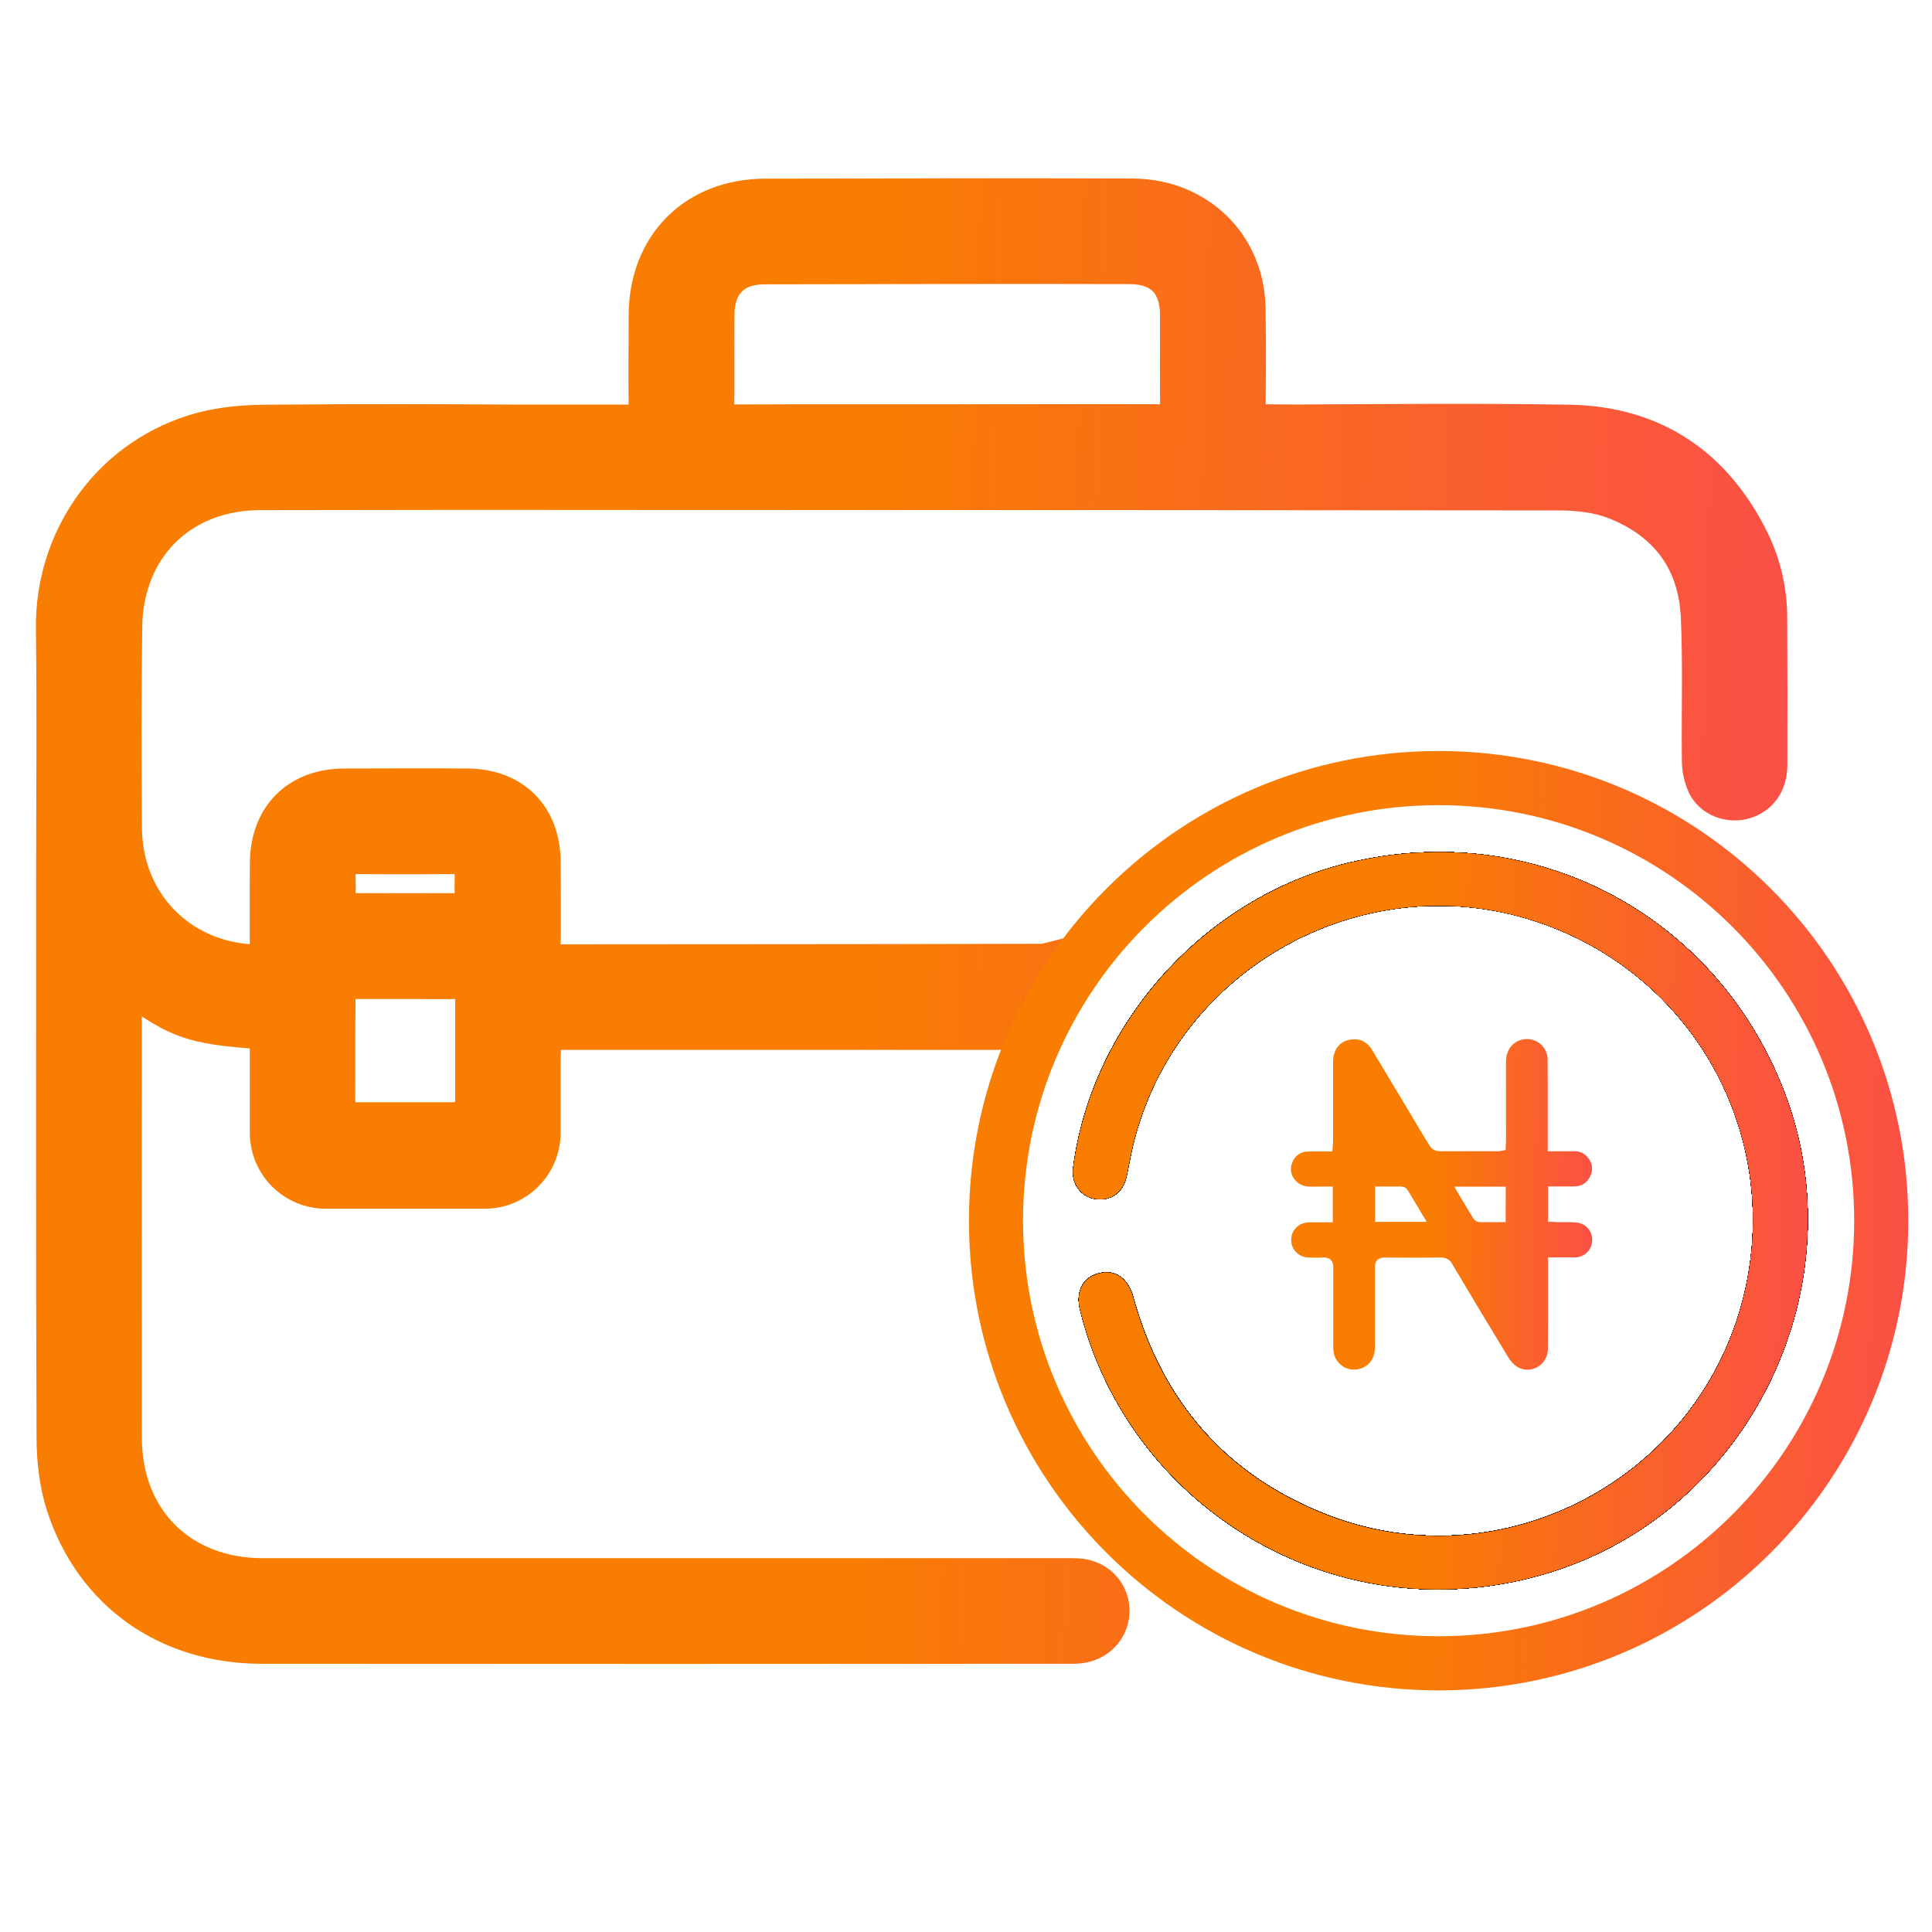 <svg width="36" height="36" viewBox="0 0 36 36" fill="none" xmlns="http://www.w3.org/2000/svg">
<g id="Briefcase">
<g id="Layer 1">
<path id="Vector" d="M33.249 20.353C31.978 17.044 28.597 15.257 25.15 16.073C22.471 16.707 20.351 19.047 19.997 21.76C19.96 22.044 20.134 22.294 20.402 22.34C20.682 22.387 20.919 22.229 20.985 21.945C21.029 21.756 21.059 21.564 21.103 21.375C21.893 18.006 25.492 16.05 28.758 17.216C31.63 18.241 33.226 21.23 32.483 24.189C31.635 27.564 28 29.481 24.754 28.236C22.855 27.507 21.653 26.123 21.113 24.163C21.015 23.815 20.775 23.649 20.475 23.726C20.181 23.802 20.043 24.066 20.123 24.394C20.87 27.448 23.64 29.616 26.797 29.617C27.552 29.616 28.302 29.494 29.017 29.255C32.651 28.048 34.617 23.916 33.249 20.353Z" fill="black"/>
<path id="Vector_2" d="M33.249 20.353C31.978 17.044 28.597 15.257 25.15 16.073C22.471 16.707 20.351 19.047 19.997 21.76C19.96 22.044 20.134 22.294 20.402 22.34C20.682 22.387 20.919 22.229 20.985 21.945C21.029 21.756 21.059 21.564 21.103 21.375C21.893 18.006 25.492 16.05 28.758 17.216C31.63 18.241 33.226 21.23 32.483 24.189C31.635 27.564 28 29.481 24.754 28.236C22.855 27.507 21.653 26.123 21.113 24.163C21.015 23.815 20.775 23.649 20.475 23.726C20.181 23.802 20.043 24.066 20.123 24.394C20.87 27.448 23.64 29.616 26.797 29.617C27.552 29.616 28.302 29.494 29.017 29.255C32.651 28.048 34.617 23.916 33.249 20.353Z" fill="black"/>
<path id="Vector_3" d="M33.249 20.353C31.978 17.044 28.597 15.257 25.15 16.073C22.471 16.707 20.351 19.047 19.997 21.76C19.96 22.044 20.134 22.294 20.402 22.34C20.682 22.387 20.919 22.229 20.985 21.945C21.029 21.756 21.059 21.564 21.103 21.375C21.893 18.006 25.492 16.05 28.758 17.216C31.63 18.241 33.226 21.23 32.483 24.189C31.635 27.564 28 29.481 24.754 28.236C22.855 27.507 21.653 26.123 21.113 24.163C21.015 23.815 20.775 23.649 20.475 23.726C20.181 23.802 20.043 24.066 20.123 24.394C20.87 27.448 23.64 29.616 26.797 29.617C27.552 29.616 28.302 29.494 29.017 29.255C32.651 28.048 34.617 23.916 33.249 20.353Z" fill="black"/>
<path id="Vector_4" d="M33.249 20.353C31.978 17.044 28.597 15.257 25.15 16.073C22.471 16.707 20.351 19.047 19.997 21.76C19.96 22.044 20.134 22.294 20.402 22.34C20.682 22.387 20.919 22.229 20.985 21.945C21.029 21.756 21.059 21.564 21.103 21.375C21.893 18.006 25.492 16.05 28.758 17.216C31.63 18.241 33.226 21.23 32.483 24.189C31.635 27.564 28 29.481 24.754 28.236C22.855 27.507 21.653 26.123 21.113 24.163C21.015 23.815 20.775 23.649 20.475 23.726C20.181 23.802 20.043 24.066 20.123 24.394C20.87 27.448 23.64 29.616 26.797 29.617C27.552 29.616 28.302 29.494 29.017 29.255C32.651 28.048 34.617 23.916 33.249 20.353Z" fill="black"/>
<path id="Vector_5" d="M33.249 20.353C31.978 17.044 28.597 15.257 25.15 16.073C22.471 16.707 20.351 19.047 19.997 21.76C19.96 22.044 20.134 22.294 20.402 22.34C20.682 22.387 20.919 22.229 20.985 21.945C21.029 21.756 21.059 21.564 21.103 21.375C21.893 18.006 25.492 16.05 28.758 17.216C31.63 18.241 33.226 21.23 32.483 24.189C31.635 27.564 28 29.481 24.754 28.236C22.855 27.507 21.653 26.123 21.113 24.163C21.015 23.815 20.775 23.649 20.475 23.726C20.181 23.802 20.043 24.066 20.123 24.394C20.87 27.448 23.64 29.616 26.797 29.617C27.552 29.616 28.302 29.494 29.017 29.255C32.651 28.048 34.617 23.916 33.249 20.353Z" fill="black"/>
<path id="Vector_6" d="M33.249 20.353C31.978 17.044 28.597 15.257 25.15 16.073C22.471 16.707 20.351 19.047 19.997 21.76C19.96 22.044 20.134 22.294 20.402 22.34C20.682 22.387 20.919 22.229 20.985 21.945C21.029 21.756 21.059 21.564 21.103 21.375C21.893 18.006 25.492 16.05 28.758 17.216C31.63 18.241 33.226 21.23 32.483 24.189C31.635 27.564 28 29.481 24.754 28.236C22.855 27.507 21.653 26.123 21.113 24.163C21.015 23.815 20.775 23.649 20.475 23.726C20.181 23.802 20.043 24.066 20.123 24.394C20.87 27.448 23.64 29.616 26.797 29.617C27.552 29.616 28.302 29.494 29.017 29.255C32.651 28.048 34.617 23.916 33.249 20.353Z" fill="black"/>
<path id="Vector_7" d="M33.249 20.353C31.978 17.044 28.597 15.257 25.15 16.073C22.471 16.707 20.351 19.047 19.997 21.76C19.96 22.044 20.134 22.294 20.402 22.34C20.682 22.387 20.919 22.229 20.985 21.945C21.029 21.756 21.059 21.564 21.103 21.375C21.893 18.006 25.492 16.05 28.758 17.216C31.63 18.241 33.226 21.23 32.483 24.189C31.635 27.564 28 29.481 24.754 28.236C22.855 27.507 21.653 26.123 21.113 24.163C21.015 23.815 20.775 23.649 20.475 23.726C20.181 23.802 20.043 24.066 20.123 24.394C20.87 27.448 23.64 29.616 26.797 29.617C27.552 29.616 28.302 29.494 29.017 29.255C32.651 28.048 34.617 23.916 33.249 20.353Z" fill="black"/>
<path id="Vector_8" d="M33.249 20.353C31.978 17.044 28.597 15.257 25.15 16.073C22.471 16.707 20.351 19.047 19.997 21.76C19.96 22.044 20.134 22.294 20.402 22.34C20.682 22.387 20.919 22.229 20.985 21.945C21.029 21.756 21.059 21.564 21.103 21.375C21.893 18.006 25.492 16.05 28.758 17.216C31.63 18.241 33.226 21.23 32.483 24.189C31.635 27.564 28 29.481 24.754 28.236C22.855 27.507 21.653 26.123 21.113 24.163C21.015 23.815 20.775 23.649 20.475 23.726C20.181 23.802 20.043 24.066 20.123 24.394C20.87 27.448 23.64 29.616 26.797 29.617C27.552 29.616 28.302 29.494 29.017 29.255C32.651 28.048 34.617 23.916 33.249 20.353Z" fill="black"/>
<path id="Vector_9" d="M33.249 20.353C31.978 17.044 28.597 15.257 25.15 16.073C22.471 16.707 20.351 19.047 19.997 21.76C19.96 22.044 20.134 22.294 20.402 22.34C20.682 22.387 20.919 22.229 20.985 21.945C21.029 21.756 21.059 21.564 21.103 21.375C21.893 18.006 25.492 16.05 28.758 17.216C31.63 18.241 33.226 21.23 32.483 24.189C31.635 27.564 28 29.481 24.754 28.236C22.855 27.507 21.653 26.123 21.113 24.163C21.015 23.815 20.775 23.649 20.475 23.726C20.181 23.802 20.043 24.066 20.123 24.394C20.87 27.448 23.64 29.616 26.797 29.617C27.552 29.616 28.302 29.494 29.017 29.255C32.651 28.048 34.617 23.916 33.249 20.353Z" fill="black"/>
<path id="Vector_10" d="M33.249 20.353C31.978 17.044 28.597 15.257 25.15 16.073C22.471 16.707 20.351 19.047 19.997 21.76C19.96 22.044 20.134 22.294 20.402 22.34C20.682 22.387 20.919 22.229 20.985 21.945C21.029 21.756 21.059 21.564 21.103 21.375C21.893 18.006 25.492 16.05 28.758 17.216C31.63 18.241 33.226 21.23 32.483 24.189C31.635 27.564 28 29.481 24.754 28.236C22.855 27.507 21.653 26.123 21.113 24.163C21.015 23.815 20.775 23.649 20.475 23.726C20.181 23.802 20.043 24.066 20.123 24.394C20.87 27.448 23.64 29.616 26.797 29.617C27.552 29.616 28.302 29.494 29.017 29.255C32.651 28.048 34.617 23.916 33.249 20.353Z" fill="black"/>
<path id="Vector_11" d="M33.249 20.353C31.978 17.044 28.597 15.257 25.15 16.073C22.471 16.707 20.351 19.047 19.997 21.76C19.96 22.044 20.134 22.294 20.402 22.34C20.682 22.387 20.919 22.229 20.985 21.945C21.029 21.756 21.059 21.564 21.103 21.375C21.893 18.006 25.492 16.05 28.758 17.216C31.63 18.241 33.226 21.23 32.483 24.189C31.635 27.564 28 29.481 24.754 28.236C22.855 27.507 21.653 26.123 21.113 24.163C21.015 23.815 20.775 23.649 20.475 23.726C20.181 23.802 20.043 24.066 20.123 24.394C20.87 27.448 23.64 29.616 26.797 29.617C27.552 29.616 28.302 29.494 29.017 29.255C32.651 28.048 34.617 23.916 33.249 20.353Z" fill="black"/>
<path id="Vector_12" d="M33.249 20.353C31.978 17.044 28.597 15.257 25.15 16.073C22.471 16.707 20.351 19.047 19.997 21.76C19.96 22.044 20.134 22.294 20.402 22.34C20.682 22.387 20.919 22.229 20.985 21.945C21.029 21.756 21.059 21.564 21.103 21.375C21.893 18.006 25.492 16.05 28.758 17.216C31.63 18.241 33.226 21.23 32.483 24.189C31.635 27.564 28 29.481 24.754 28.236C22.855 27.507 21.653 26.123 21.113 24.163C21.015 23.815 20.775 23.649 20.475 23.726C20.181 23.802 20.043 24.066 20.123 24.394C20.87 27.448 23.64 29.616 26.797 29.617C27.552 29.616 28.302 29.494 29.017 29.255C32.651 28.048 34.617 23.916 33.249 20.353Z" fill="black"/>
<path id="Vector_13" d="M33.249 20.353C31.978 17.044 28.597 15.257 25.15 16.073C22.471 16.707 20.351 19.047 19.997 21.76C19.96 22.044 20.134 22.294 20.402 22.34C20.682 22.387 20.919 22.229 20.985 21.945C21.029 21.756 21.059 21.564 21.103 21.375C21.893 18.006 25.492 16.05 28.758 17.216C31.63 18.241 33.226 21.23 32.483 24.189C31.635 27.564 28 29.481 24.754 28.236C22.855 27.507 21.653 26.123 21.113 24.163C21.015 23.815 20.775 23.649 20.475 23.726C20.181 23.802 20.043 24.066 20.123 24.394C20.87 27.448 23.64 29.616 26.797 29.617C27.552 29.616 28.302 29.494 29.017 29.255C32.651 28.048 34.617 23.916 33.249 20.353Z" fill="black"/>
<path id="Vector_14" d="M33.249 20.353C31.978 17.044 28.597 15.257 25.15 16.073C22.471 16.707 20.351 19.047 19.997 21.76C19.96 22.044 20.134 22.294 20.402 22.34C20.682 22.387 20.919 22.229 20.985 21.945C21.029 21.756 21.059 21.564 21.103 21.375C21.893 18.006 25.492 16.05 28.758 17.216C31.63 18.241 33.226 21.23 32.483 24.189C31.635 27.564 28 29.481 24.754 28.236C22.855 27.507 21.653 26.123 21.113 24.163C21.015 23.815 20.775 23.649 20.475 23.726C20.181 23.802 20.043 24.066 20.123 24.394C20.87 27.448 23.64 29.616 26.797 29.617C27.552 29.616 28.302 29.494 29.017 29.255C32.651 28.048 34.617 23.916 33.249 20.353Z" fill="black"/>
<path id="Vector_15" d="M33.249 20.353C31.978 17.044 28.597 15.257 25.15 16.073C22.471 16.707 20.351 19.047 19.997 21.76C19.96 22.044 20.134 22.294 20.402 22.34C20.682 22.387 20.919 22.229 20.985 21.945C21.029 21.756 21.059 21.564 21.103 21.375C21.893 18.006 25.492 16.05 28.758 17.216C31.63 18.241 33.226 21.23 32.483 24.189C31.635 27.564 28 29.481 24.754 28.236C22.855 27.507 21.653 26.123 21.113 24.163C21.015 23.815 20.775 23.649 20.475 23.726C20.181 23.802 20.043 24.066 20.123 24.394C20.87 27.448 23.64 29.616 26.797 29.617C27.552 29.616 28.302 29.494 29.017 29.255C32.651 28.048 34.617 23.916 33.249 20.353Z" fill="black"/>
<path id="Vector_16" d="M33.249 20.353C31.978 17.044 28.597 15.257 25.15 16.073C22.471 16.707 20.351 19.047 19.997 21.76C19.96 22.044 20.134 22.294 20.402 22.34C20.682 22.387 20.919 22.229 20.985 21.945C21.029 21.756 21.059 21.564 21.103 21.375C21.893 18.006 25.492 16.05 28.758 17.216C31.63 18.241 33.226 21.23 32.483 24.189C31.635 27.564 28 29.481 24.754 28.236C22.855 27.507 21.653 26.123 21.113 24.163C21.015 23.815 20.775 23.649 20.475 23.726C20.181 23.802 20.043 24.066 20.123 24.394C20.87 27.448 23.64 29.616 26.797 29.617C27.552 29.616 28.302 29.494 29.017 29.255C32.651 28.048 34.617 23.916 33.249 20.353Z" fill="black"/>
<path id="Vector_17" d="M33.249 20.353C31.978 17.044 28.597 15.257 25.15 16.073C22.471 16.707 20.351 19.047 19.997 21.76C19.96 22.044 20.134 22.294 20.402 22.34C20.682 22.387 20.919 22.229 20.985 21.945C21.029 21.756 21.059 21.564 21.103 21.375C21.893 18.006 25.492 16.05 28.758 17.216C31.63 18.241 33.226 21.23 32.483 24.189C31.635 27.564 28 29.481 24.754 28.236C22.855 27.507 21.653 26.123 21.113 24.163C21.015 23.815 20.775 23.649 20.475 23.726C20.181 23.802 20.043 24.066 20.123 24.394C20.87 27.448 23.64 29.616 26.797 29.617C27.552 29.616 28.302 29.494 29.017 29.255C32.651 28.048 34.617 23.916 33.249 20.353Z" fill="black"/>
<path id="Vector_18" d="M33.249 20.353C31.978 17.044 28.597 15.257 25.15 16.073C22.471 16.707 20.351 19.047 19.997 21.76C19.96 22.044 20.134 22.294 20.402 22.34C20.682 22.387 20.919 22.229 20.985 21.945C21.029 21.756 21.059 21.564 21.103 21.375C21.893 18.006 25.492 16.05 28.758 17.216C31.63 18.241 33.226 21.23 32.483 24.189C31.635 27.564 28 29.481 24.754 28.236C22.855 27.507 21.653 26.123 21.113 24.163C21.015 23.815 20.775 23.649 20.475 23.726C20.181 23.802 20.043 24.066 20.123 24.394C20.87 27.448 23.64 29.616 26.797 29.617C27.552 29.616 28.302 29.494 29.017 29.255C32.651 28.048 34.617 23.916 33.249 20.353Z" fill="black"/>
<path id="Vector_19" d="M33.249 20.353C31.978 17.044 28.597 15.257 25.15 16.073C22.471 16.707 20.351 19.047 19.997 21.76C19.96 22.044 20.134 22.294 20.402 22.34C20.682 22.387 20.919 22.229 20.985 21.945C21.029 21.756 21.059 21.564 21.103 21.375C21.893 18.006 25.492 16.05 28.758 17.216C31.63 18.241 33.226 21.23 32.483 24.189C31.635 27.564 28 29.481 24.754 28.236C22.855 27.507 21.653 26.123 21.113 24.163C21.015 23.815 20.775 23.649 20.475 23.726C20.181 23.802 20.043 24.066 20.123 24.394C20.87 27.448 23.64 29.616 26.797 29.617C27.552 29.616 28.302 29.494 29.017 29.255C32.651 28.048 34.617 23.916 33.249 20.353Z" fill="black"/>
<path id="Vector_20" d="M33.249 20.353C31.978 17.044 28.597 15.257 25.15 16.073C22.471 16.707 20.351 19.047 19.997 21.76C19.96 22.044 20.134 22.294 20.402 22.34C20.682 22.387 20.919 22.229 20.985 21.945C21.029 21.756 21.059 21.564 21.103 21.375C21.893 18.006 25.492 16.05 28.758 17.216C31.63 18.241 33.226 21.23 32.483 24.189C31.635 27.564 28 29.481 24.754 28.236C22.855 27.507 21.653 26.123 21.113 24.163C21.015 23.815 20.775 23.649 20.475 23.726C20.181 23.802 20.043 24.066 20.123 24.394C20.87 27.448 23.64 29.616 26.797 29.617C27.552 29.616 28.302 29.494 29.017 29.255C32.651 28.048 34.617 23.916 33.249 20.353Z" fill="black"/>
<path id="Vector_21" d="M33.249 20.353C31.978 17.044 28.597 15.257 25.15 16.073C22.471 16.707 20.351 19.047 19.997 21.76C19.96 22.044 20.134 22.294 20.402 22.34C20.682 22.387 20.919 22.229 20.985 21.945C21.029 21.756 21.059 21.564 21.103 21.375C21.893 18.006 25.492 16.05 28.758 17.216C31.63 18.241 33.226 21.23 32.483 24.189C31.635 27.564 28 29.481 24.754 28.236C22.855 27.507 21.653 26.123 21.113 24.163C21.015 23.815 20.775 23.649 20.475 23.726C20.181 23.802 20.043 24.066 20.123 24.394C20.87 27.448 23.64 29.616 26.797 29.617C27.552 29.616 28.302 29.494 29.017 29.255C32.651 28.048 34.617 23.916 33.249 20.353Z" fill="black"/>
<path id="Vector_22" d="M33.249 20.353C31.978 17.044 28.597 15.257 25.15 16.073C22.471 16.707 20.351 19.047 19.997 21.76C19.96 22.044 20.134 22.294 20.402 22.34C20.682 22.387 20.919 22.229 20.985 21.945C21.029 21.756 21.059 21.564 21.103 21.375C21.893 18.006 25.492 16.05 28.758 17.216C31.63 18.241 33.226 21.23 32.483 24.189C31.635 27.564 28 29.481 24.754 28.236C22.855 27.507 21.653 26.123 21.113 24.163C21.015 23.815 20.775 23.649 20.475 23.726C20.181 23.802 20.043 24.066 20.123 24.394C20.87 27.448 23.64 29.616 26.797 29.617C27.552 29.616 28.302 29.494 29.017 29.255C32.651 28.048 34.617 23.916 33.249 20.353Z" fill="black"/>
<path id="Vector_23" d="M33.249 20.353C31.978 17.044 28.597 15.257 25.15 16.073C22.471 16.707 20.351 19.047 19.997 21.76C19.96 22.044 20.134 22.294 20.402 22.34C20.682 22.387 20.919 22.229 20.985 21.945C21.029 21.756 21.059 21.564 21.103 21.375C21.893 18.006 25.492 16.05 28.758 17.216C31.63 18.241 33.226 21.23 32.483 24.189C31.635 27.564 28 29.481 24.754 28.236C22.855 27.507 21.653 26.123 21.113 24.163C21.015 23.815 20.775 23.649 20.475 23.726C20.181 23.802 20.043 24.066 20.123 24.394C20.87 27.448 23.64 29.616 26.797 29.617C27.552 29.616 28.302 29.494 29.017 29.255C32.651 28.048 34.617 23.916 33.249 20.353Z" fill="black"/>
<path id="Vector_24" d="M33.249 20.353C31.978 17.044 28.597 15.257 25.15 16.073C22.471 16.707 20.351 19.047 19.997 21.76C19.96 22.044 20.134 22.294 20.402 22.34C20.682 22.387 20.919 22.229 20.985 21.945C21.029 21.756 21.059 21.564 21.103 21.375C21.893 18.006 25.492 16.05 28.758 17.216C31.63 18.241 33.226 21.23 32.483 24.189C31.635 27.564 28 29.481 24.754 28.236C22.855 27.507 21.653 26.123 21.113 24.163C21.015 23.815 20.775 23.649 20.475 23.726C20.181 23.802 20.043 24.066 20.123 24.394C20.87 27.448 23.64 29.616 26.797 29.617C27.552 29.616 28.302 29.494 29.017 29.255C32.651 28.048 34.617 23.916 33.249 20.353Z" fill="black"/>
<path id="Vector_25" d="M33.249 20.353C31.978 17.044 28.597 15.257 25.15 16.073C22.471 16.707 20.351 19.047 19.997 21.76C19.96 22.044 20.134 22.294 20.402 22.34C20.682 22.387 20.919 22.229 20.985 21.945C21.029 21.756 21.059 21.564 21.103 21.375C21.893 18.006 25.492 16.05 28.758 17.216C31.63 18.241 33.226 21.23 32.483 24.189C31.635 27.564 28 29.481 24.754 28.236C22.855 27.507 21.653 26.123 21.113 24.163C21.015 23.815 20.775 23.649 20.475 23.726C20.181 23.802 20.043 24.066 20.123 24.394C20.87 27.448 23.64 29.616 26.797 29.617C27.552 29.616 28.302 29.494 29.017 29.255C32.651 28.048 34.617 23.916 33.249 20.353Z" fill="black"/>
<path id="Vector_26" d="M33.249 20.353C31.978 17.044 28.597 15.257 25.15 16.073C22.471 16.707 20.351 19.047 19.997 21.76C19.96 22.044 20.134 22.294 20.402 22.34C20.682 22.387 20.919 22.229 20.985 21.945C21.029 21.756 21.059 21.564 21.103 21.375C21.893 18.006 25.492 16.05 28.758 17.216C31.63 18.241 33.226 21.23 32.483 24.189C31.635 27.564 28 29.481 24.754 28.236C22.855 27.507 21.653 26.123 21.113 24.163C21.015 23.815 20.775 23.649 20.475 23.726C20.181 23.802 20.043 24.066 20.123 24.394C20.87 27.448 23.64 29.616 26.797 29.617C27.552 29.616 28.302 29.494 29.017 29.255C32.651 28.048 34.617 23.916 33.249 20.353Z" fill="black"/>
<path id="Vector_27" d="M33.249 20.353C31.978 17.044 28.597 15.257 25.15 16.073C22.471 16.707 20.351 19.047 19.997 21.76C19.96 22.044 20.134 22.294 20.402 22.34C20.682 22.387 20.919 22.229 20.985 21.945C21.029 21.756 21.059 21.564 21.103 21.375C21.893 18.006 25.492 16.05 28.758 17.216C31.63 18.241 33.226 21.23 32.483 24.189C31.635 27.564 28 29.481 24.754 28.236C22.855 27.507 21.653 26.123 21.113 24.163C21.015 23.815 20.775 23.649 20.475 23.726C20.181 23.802 20.043 24.066 20.123 24.394C20.87 27.448 23.64 29.616 26.797 29.617C27.552 29.616 28.302 29.494 29.017 29.255C32.651 28.048 34.617 23.916 33.249 20.353Z" fill="black"/>
<path id="Vector_28" d="M33.249 20.353C31.978 17.044 28.597 15.257 25.15 16.073C22.471 16.707 20.351 19.047 19.997 21.76C19.96 22.044 20.134 22.294 20.402 22.34C20.682 22.387 20.919 22.229 20.985 21.945C21.029 21.756 21.059 21.564 21.103 21.375C21.893 18.006 25.492 16.05 28.758 17.216C31.63 18.241 33.226 21.23 32.483 24.189C31.635 27.564 28 29.481 24.754 28.236C22.855 27.507 21.653 26.123 21.113 24.163C21.015 23.815 20.775 23.649 20.475 23.726C20.181 23.802 20.043 24.066 20.123 24.394C20.87 27.448 23.64 29.616 26.797 29.617C27.552 29.616 28.302 29.494 29.017 29.255C32.651 28.048 34.617 23.916 33.249 20.353Z" fill="black"/>
<path id="Vector_29" d="M33.249 20.353C31.978 17.044 28.597 15.257 25.15 16.073C22.471 16.707 20.351 19.047 19.997 21.76C19.96 22.044 20.134 22.294 20.402 22.34C20.682 22.387 20.919 22.229 20.985 21.945C21.029 21.756 21.059 21.564 21.103 21.375C21.893 18.006 25.492 16.05 28.758 17.216C31.63 18.241 33.226 21.23 32.483 24.189C31.635 27.564 28 29.481 24.754 28.236C22.855 27.507 21.653 26.123 21.113 24.163C21.015 23.815 20.775 23.649 20.475 23.726C20.181 23.802 20.043 24.066 20.123 24.394C20.87 27.448 23.64 29.616 26.797 29.617C27.552 29.616 28.302 29.494 29.017 29.255C32.651 28.048 34.617 23.916 33.249 20.353Z" fill="black"/>
<path id="Vector_30" d="M33.249 20.353C31.978 17.044 28.597 15.257 25.15 16.073C22.471 16.707 20.351 19.047 19.997 21.76C19.96 22.044 20.134 22.294 20.402 22.34C20.682 22.387 20.919 22.229 20.985 21.945C21.029 21.756 21.059 21.564 21.103 21.375C21.893 18.006 25.492 16.05 28.758 17.216C31.63 18.241 33.226 21.23 32.483 24.189C31.635 27.564 28 29.481 24.754 28.236C22.855 27.507 21.653 26.123 21.113 24.163C21.015 23.815 20.775 23.649 20.475 23.726C20.181 23.802 20.043 24.066 20.123 24.394C20.87 27.448 23.64 29.616 26.797 29.617C27.552 29.616 28.302 29.494 29.017 29.255C32.651 28.048 34.617 23.916 33.249 20.353Z" fill="black"/>
<path id="Vector_31" d="M33.249 20.353C31.978 17.044 28.597 15.257 25.15 16.073C22.471 16.707 20.351 19.047 19.997 21.76C19.96 22.044 20.134 22.294 20.402 22.34C20.682 22.387 20.919 22.229 20.985 21.945C21.029 21.756 21.059 21.564 21.103 21.375C21.893 18.006 25.492 16.05 28.758 17.216C31.63 18.241 33.226 21.23 32.483 24.189C31.635 27.564 28 29.481 24.754 28.236C22.855 27.507 21.653 26.123 21.113 24.163C21.015 23.815 20.775 23.649 20.475 23.726C20.181 23.802 20.043 24.066 20.123 24.394C20.87 27.448 23.64 29.616 26.797 29.617C27.552 29.616 28.302 29.494 29.017 29.255C32.651 28.048 34.617 23.916 33.249 20.353Z" fill="black"/>
<path id="Vector_32" d="M33.249 20.353C31.978 17.044 28.597 15.257 25.15 16.073C22.471 16.707 20.351 19.047 19.997 21.76C19.96 22.044 20.134 22.294 20.402 22.34C20.682 22.387 20.919 22.229 20.985 21.945C21.029 21.756 21.059 21.564 21.103 21.375C21.893 18.006 25.492 16.05 28.758 17.216C31.63 18.241 33.226 21.23 32.483 24.189C31.635 27.564 28 29.481 24.754 28.236C22.855 27.507 21.653 26.123 21.113 24.163C21.015 23.815 20.775 23.649 20.475 23.726C20.181 23.802 20.043 24.066 20.123 24.394C20.87 27.448 23.64 29.616 26.797 29.617C27.552 29.616 28.302 29.494 29.017 29.255C32.651 28.048 34.617 23.916 33.249 20.353Z" fill="black"/>
<path id="Vector_33" d="M33.249 20.353C31.978 17.044 28.597 15.257 25.15 16.073C22.471 16.707 20.351 19.047 19.997 21.76C19.96 22.044 20.134 22.294 20.402 22.34C20.682 22.387 20.919 22.229 20.985 21.945C21.029 21.756 21.059 21.564 21.103 21.375C21.893 18.006 25.492 16.05 28.758 17.216C31.63 18.241 33.226 21.23 32.483 24.189C31.635 27.564 28 29.481 24.754 28.236C22.855 27.507 21.653 26.123 21.113 24.163C21.015 23.815 20.775 23.649 20.475 23.726C20.181 23.802 20.043 24.066 20.123 24.394C20.87 27.448 23.64 29.616 26.797 29.617C27.552 29.616 28.302 29.494 29.017 29.255C32.651 28.048 34.617 23.916 33.249 20.353Z" fill="black"/>
<path id="Vector_34" d="M33.249 20.353C31.978 17.044 28.597 15.257 25.15 16.073C22.471 16.707 20.351 19.047 19.997 21.76C19.96 22.044 20.134 22.294 20.402 22.34C20.682 22.387 20.919 22.229 20.985 21.945C21.029 21.756 21.059 21.564 21.103 21.375C21.893 18.006 25.492 16.05 28.758 17.216C31.63 18.241 33.226 21.23 32.483 24.189C31.635 27.564 28 29.481 24.754 28.236C22.855 27.507 21.653 26.123 21.113 24.163C21.015 23.815 20.775 23.649 20.475 23.726C20.181 23.802 20.043 24.066 20.123 24.394C20.87 27.448 23.64 29.616 26.797 29.617C27.552 29.616 28.302 29.494 29.017 29.255C32.651 28.048 34.617 23.916 33.249 20.353Z" fill="black"/>
<path id="Vector_35" d="M33.249 20.353C31.978 17.044 28.597 15.257 25.15 16.073C22.471 16.707 20.351 19.047 19.997 21.76C19.96 22.044 20.134 22.294 20.402 22.34C20.682 22.387 20.919 22.229 20.985 21.945C21.029 21.756 21.059 21.564 21.103 21.375C21.893 18.006 25.492 16.05 28.758 17.216C31.63 18.241 33.226 21.23 32.483 24.189C31.635 27.564 28 29.481 24.754 28.236C22.855 27.507 21.653 26.123 21.113 24.163C21.015 23.815 20.775 23.649 20.475 23.726C20.181 23.802 20.043 24.066 20.123 24.394C20.87 27.448 23.64 29.616 26.797 29.617C27.552 29.616 28.302 29.494 29.017 29.255C32.651 28.048 34.617 23.916 33.249 20.353Z" fill="black"/>
<path id="Vector_36" d="M29.019 29.255C28.303 29.494 27.553 29.616 26.799 29.617C23.641 29.616 20.872 27.448 20.123 24.396C20.043 24.067 20.182 23.804 20.476 23.728C20.776 23.65 21.015 23.817 21.112 24.165C21.652 26.127 22.855 27.509 24.752 28.238C27.997 29.483 31.632 27.567 32.481 24.191C33.225 21.231 31.628 18.242 28.756 17.218C25.492 16.05 21.893 18.006 21.103 21.376C21.058 21.565 21.029 21.757 20.985 21.945C20.918 22.23 20.681 22.388 20.402 22.34C20.135 22.295 19.961 22.045 19.997 21.761C20.353 19.047 22.473 16.707 25.151 16.073C28.598 15.257 31.98 17.044 33.251 20.353C34.619 23.916 32.653 28.048 29.019 29.255Z" fill="black"/>
<path id="Vector_37" d="M32.822 11.524C32.824 11.043 32.716 10.569 32.505 10.137C31.839 8.785 30.751 8.047 29.237 8.021L28.964 8.017C27.371 7.994 25.777 8.01 24.183 8.017H24.086L23.275 8.011C23.134 8.011 23.101 7.942 23.103 7.801C23.108 7.122 23.112 6.442 23.103 5.763C23.091 4.861 22.548 4.136 21.686 3.885C21.47 3.828 21.248 3.802 21.024 3.806C19.211 3.799 16.076 3.804 14.262 3.809C13.029 3.811 12.198 4.647 12.194 5.878C12.192 6.512 12.186 7.147 12.197 7.781C12.2 7.957 12.145 8.019 11.996 8.019H9.897C9.879 8.019 9.859 8.019 9.838 8.019H9.621C8.184 8.01 6.747 8.005 5.31 8.019C5.17 8.019 5.029 8.02 4.889 8.023C4.476 8.027 4.048 8.074 3.656 8.197C2.108 8.684 1.129 10.13 1.149 11.712C1.169 13.28 1.153 14.848 1.153 16.416C1.153 19.88 1.147 23.344 1.161 26.808C1.163 27.213 1.212 27.634 1.337 28.017C1.855 29.589 3.188 30.521 4.876 30.522C9.885 30.526 14.894 30.526 19.904 30.522C19.979 30.525 20.053 30.522 20.128 30.512C20.392 30.47 20.575 30.253 20.567 29.999C20.559 29.736 20.353 29.532 20.075 29.517C19.978 29.512 19.88 29.514 19.784 29.514C14.819 29.514 9.854 29.514 4.889 29.514C3.287 29.514 2.165 28.398 2.164 26.799C2.161 23.954 2.161 21.11 2.164 18.266C2.164 18.191 2.176 18.117 2.184 18.021C3.393 18.922 3.518 18.971 4.971 19.08C5.086 19.088 5.13 19.131 5.135 19.223C5.136 19.235 5.136 19.248 5.135 19.26C5.135 19.27 5.135 19.28 5.135 19.291V21.109C5.135 21.356 5.234 21.594 5.409 21.769C5.584 21.944 5.822 22.043 6.069 22.043H9.032C9.28 22.043 9.517 21.944 9.692 21.769C9.867 21.594 9.966 21.356 9.966 21.109V19.735C9.973 19.619 9.975 19.502 9.97 19.386C9.959 19.084 9.97 19.083 10.256 19.083C13.027 19.083 16.046 19.083 18.815 19.083C18.858 19.083 18.901 19.085 18.95 19.089C19.111 18.734 19.295 18.389 19.501 18.058C19.481 18.063 19.461 18.065 19.441 18.066C16.447 18.075 13.204 18.072 10.21 18.076C10.034 18.076 9.969 18.021 9.966 17.858C9.966 17.85 9.966 17.84 9.966 17.831C9.966 17.821 9.966 17.815 9.966 17.807C9.974 17.226 9.971 16.643 9.967 16.061C9.962 15.287 9.483 14.806 8.708 14.8C7.946 14.795 7.185 14.798 6.423 14.8C5.632 14.8 5.14 15.291 5.136 16.085C5.136 16.213 5.135 16.341 5.134 16.469V17.462C5.134 17.593 5.135 17.723 5.138 17.854C5.138 17.878 5.137 17.901 5.134 17.924C5.12 18.034 5.061 18.075 4.921 18.08C3.374 18.119 2.177 16.98 2.165 15.434C2.156 14.172 2.152 12.911 2.171 11.649C2.176 11.329 2.232 11.011 2.339 10.709C2.712 9.662 3.666 9.028 4.841 9.026C7.424 9.02 10.007 9.019 12.59 9.023C18.071 9.023 23.551 9.026 29.03 9.031C29.404 9.031 29.803 9.073 30.146 9.208C31.168 9.611 31.751 10.386 31.8 11.493C31.839 12.38 31.809 13.27 31.819 14.158C31.818 14.299 31.847 14.438 31.904 14.566C31.993 14.756 32.24 14.844 32.442 14.794C32.681 14.734 32.824 14.545 32.825 14.256C32.828 13.346 32.827 12.435 32.822 11.524ZM6.141 16.888C6.155 16.628 6.146 16.366 6.141 16.105C6.137 15.904 6.216 15.804 6.432 15.806C7.178 15.812 7.924 15.812 8.67 15.806C8.885 15.804 8.966 15.891 8.958 16.1C8.948 16.368 8.948 16.637 8.958 16.905C8.964 17.07 8.909 17.131 8.74 17.127C8.572 17.124 8.406 17.122 8.238 17.122C8.01 17.122 7.782 17.124 7.554 17.124C7.325 17.124 7.101 17.122 6.875 17.122C6.713 17.122 6.551 17.122 6.39 17.127C6.216 17.131 6.131 17.084 6.141 16.888ZM6.141 19.133C6.141 18.859 6.147 18.584 6.143 18.309C6.141 18.142 6.241 18.135 6.361 18.135C6.757 18.135 7.153 18.135 7.548 18.135C7.937 18.135 8.325 18.142 8.713 18.133C8.884 18.128 8.962 18.169 8.962 18.346V20.523C8.962 20.654 8.91 20.78 8.817 20.873C8.724 20.966 8.598 21.019 8.466 21.019H6.636C6.504 21.019 6.378 20.966 6.285 20.873C6.192 20.78 6.14 20.654 6.14 20.523L6.141 19.133ZM21.857 8.013C20.968 8.007 18.757 8.013 17.868 8.013H16.094C15.21 8.013 14.326 8.013 13.442 8.017C13.258 8.017 13.198 7.965 13.2 7.777C13.21 7.136 13.2 6.495 13.206 5.853C13.212 5.212 13.592 4.821 14.241 4.818C16.069 4.814 19.219 4.808 21.045 4.814C21.724 4.816 22.094 5.202 22.095 5.877C22.095 6.511 22.089 7.145 22.1 7.778C22.104 7.971 22.038 8.013 21.857 8.013Z" fill="url(#paint0_linear_12664_14724)" stroke="url(#paint1_linear_12664_14724)" stroke-width="0.96" stroke-miterlimit="10"/>
<path id="Vector_38" d="M29.019 29.255C28.303 29.494 27.553 29.616 26.799 29.617C23.641 29.616 20.872 27.448 20.123 24.396C20.043 24.067 20.182 23.804 20.476 23.728C20.776 23.65 21.015 23.817 21.112 24.165C21.652 26.127 22.855 27.509 24.752 28.238C27.997 29.483 31.632 27.567 32.481 24.191C33.225 21.231 31.628 18.242 28.756 17.218C25.492 16.05 21.893 18.006 21.103 21.376C21.058 21.565 21.029 21.757 20.985 21.945C20.918 22.23 20.681 22.388 20.402 22.34C20.135 22.295 19.961 22.045 19.997 21.761C20.353 19.047 22.473 16.707 25.151 16.073C28.598 15.257 31.98 17.044 33.251 20.353C34.619 23.916 32.653 28.048 29.019 29.255Z" fill="url(#paint2_linear_12664_14724)"/>
<path id="Vector_39" d="M29.38 22.781C29.302 22.773 29.223 22.771 29.144 22.773C29.103 22.773 29.063 22.773 29.023 22.773C29 22.773 28.978 22.772 28.956 22.77L28.846 22.764V22.108H28.936H29.062C29.156 22.108 29.242 22.108 29.331 22.108C29.466 22.104 29.56 22.049 29.619 21.942C29.624 21.934 29.628 21.924 29.632 21.916C29.66 21.86 29.671 21.797 29.663 21.735C29.655 21.674 29.629 21.616 29.587 21.569C29.558 21.532 29.521 21.502 29.479 21.482C29.437 21.461 29.39 21.451 29.343 21.452H28.84V21.249C28.84 21.099 28.84 20.949 28.84 20.799C28.84 20.728 28.84 20.657 28.84 20.586C28.84 20.311 28.84 20.031 28.838 19.755C28.839 19.697 28.828 19.639 28.803 19.586C28.779 19.533 28.743 19.486 28.698 19.449C28.653 19.412 28.6 19.385 28.543 19.372C28.487 19.358 28.427 19.358 28.371 19.371C28.186 19.405 28.062 19.57 28.062 19.781C28.062 20.044 28.062 20.31 28.062 20.573V21.258C28.062 21.283 28.062 21.307 28.059 21.331L28.054 21.429L27.985 21.443L27.972 21.446C27.959 21.449 27.947 21.451 27.934 21.451H27.739C27.433 21.451 27.117 21.453 26.805 21.451C26.772 21.448 26.74 21.438 26.712 21.42C26.683 21.403 26.659 21.379 26.641 21.351C26.562 21.227 26.485 21.097 26.411 20.973L26.34 20.853L25.572 19.573C25.479 19.417 25.355 19.351 25.189 19.368C24.974 19.389 24.841 19.549 24.84 19.783C24.84 20.097 24.84 20.41 24.84 20.724V21.26C24.84 21.285 24.838 21.31 24.836 21.335C24.836 21.347 24.834 21.359 24.833 21.372L24.827 21.455H24.743C24.701 21.455 24.66 21.455 24.619 21.455C24.53 21.455 24.447 21.454 24.363 21.457C24.304 21.458 24.247 21.476 24.199 21.508C24.15 21.541 24.112 21.587 24.089 21.641C24.065 21.689 24.053 21.742 24.055 21.795C24.057 21.849 24.073 21.901 24.1 21.947C24.131 21.996 24.173 22.037 24.223 22.065C24.274 22.094 24.33 22.109 24.388 22.11C24.467 22.113 24.546 22.112 24.63 22.11H24.745H24.834V22.776H24.634C24.552 22.776 24.475 22.776 24.396 22.776C24.201 22.78 24.059 22.919 24.06 23.107C24.059 23.163 24.074 23.22 24.102 23.269C24.132 23.319 24.174 23.36 24.225 23.389C24.276 23.418 24.333 23.433 24.391 23.432C24.479 23.435 24.57 23.438 24.657 23.432C24.681 23.429 24.706 23.431 24.73 23.438C24.754 23.445 24.776 23.457 24.795 23.473C24.812 23.492 24.826 23.514 24.834 23.538C24.842 23.562 24.845 23.588 24.843 23.613C24.843 23.712 24.843 23.811 24.843 23.911C24.843 24.107 24.843 24.303 24.843 24.498C24.843 24.594 24.843 24.689 24.843 24.784V25.055C24.843 25.095 24.844 25.135 24.848 25.174C24.853 25.231 24.871 25.285 24.901 25.334C24.93 25.383 24.969 25.424 25.016 25.456C25.063 25.487 25.117 25.508 25.173 25.517C25.229 25.525 25.286 25.521 25.34 25.505C25.52 25.451 25.619 25.307 25.621 25.099C25.621 24.925 25.621 24.761 25.621 24.605C25.621 24.355 25.621 24.126 25.621 23.908C25.621 23.808 25.621 23.71 25.621 23.614C25.618 23.589 25.621 23.564 25.629 23.541C25.637 23.517 25.649 23.495 25.666 23.477C25.703 23.445 25.752 23.429 25.802 23.432C26.157 23.436 26.509 23.436 26.849 23.432H26.853C26.896 23.431 26.938 23.441 26.975 23.463C27.012 23.485 27.042 23.517 27.061 23.555C27.428 24.171 27.76 24.727 28.106 25.294C28.147 25.364 28.203 25.424 28.272 25.469C28.328 25.503 28.392 25.521 28.458 25.523C28.524 25.523 28.588 25.507 28.645 25.475C28.705 25.441 28.755 25.392 28.79 25.332C28.825 25.273 28.843 25.205 28.843 25.136C28.844 24.974 28.845 24.811 28.845 24.649C28.845 24.46 28.845 24.271 28.845 24.086C28.845 23.977 28.845 23.869 28.845 23.761V23.43H29.07C29.167 23.43 29.257 23.43 29.349 23.43C29.405 23.43 29.46 23.415 29.509 23.386C29.558 23.358 29.598 23.317 29.626 23.268C29.651 23.223 29.665 23.173 29.667 23.122C29.673 23.038 29.647 22.956 29.593 22.893C29.539 22.829 29.463 22.789 29.38 22.781ZM25.624 22.768V22.109H25.8C25.905 22.109 26.011 22.109 26.117 22.109C26.14 22.111 26.163 22.118 26.183 22.13C26.203 22.142 26.219 22.159 26.232 22.179L26.273 22.247L26.443 22.531L26.557 22.721L26.584 22.767L25.624 22.768ZM28.056 22.773H27.787C27.716 22.773 27.645 22.773 27.573 22.773C27.55 22.772 27.527 22.766 27.507 22.755C27.486 22.743 27.469 22.727 27.456 22.708C27.418 22.648 27.382 22.588 27.345 22.526L27.235 22.343L27.111 22.133L27.098 22.112H28.057L28.056 22.773Z" fill="url(#paint3_linear_12664_14724)"/>
<path id="Vector_40" d="M26.806 13.994C21.973 13.994 18.055 17.913 18.055 22.745C18.055 27.578 21.973 31.498 26.806 31.498C31.64 31.498 35.558 27.579 35.558 22.745C35.558 17.911 31.64 13.994 26.806 13.994ZM26.806 30.489C22.53 30.489 19.063 27.023 19.063 22.745C19.063 18.468 22.53 15.003 26.806 15.003C31.083 15.003 34.55 18.47 34.55 22.745C34.55 27.021 31.082 30.489 26.806 30.489Z" fill="url(#paint4_linear_12664_14724)"/>
</g>
</g>
<defs>
<linearGradient id="paint0_linear_12664_14724" x1="1.827" y1="10.374" x2="33.15" y2="11.23" gradientUnits="userSpaceOnUse">
<stop offset="0.453" stop-color="#F97D01"/>
<stop offset="1" stop-color="#FB5046"/>
</linearGradient>
<linearGradient id="paint1_linear_12664_14724" x1="1.827" y1="10.374" x2="33.15" y2="11.23" gradientUnits="userSpaceOnUse">
<stop offset="0.453" stop-color="#F97D01"/>
<stop offset="1" stop-color="#FB5046"/>
</linearGradient>
<linearGradient id="paint2_linear_12664_14724" x1="20.286" y1="19.256" x2="33.831" y2="19.567" gradientUnits="userSpaceOnUse">
<stop offset="0.453" stop-color="#F97D01"/>
<stop offset="1" stop-color="#FB5046"/>
</linearGradient>
<linearGradient id="paint3_linear_12664_14724" x1="24.175" y1="20.876" x2="29.727" y2="20.993" gradientUnits="userSpaceOnUse">
<stop offset="0.453" stop-color="#F97D01"/>
<stop offset="1" stop-color="#FB5046"/>
</linearGradient>
<linearGradient id="paint4_linear_12664_14724" x1="18.43" y1="18.298" x2="35.741" y2="18.698" gradientUnits="userSpaceOnUse">
<stop offset="0.453" stop-color="#F97D01"/>
<stop offset="1" stop-color="#FB5046"/>
</linearGradient>
</defs>
</svg>

